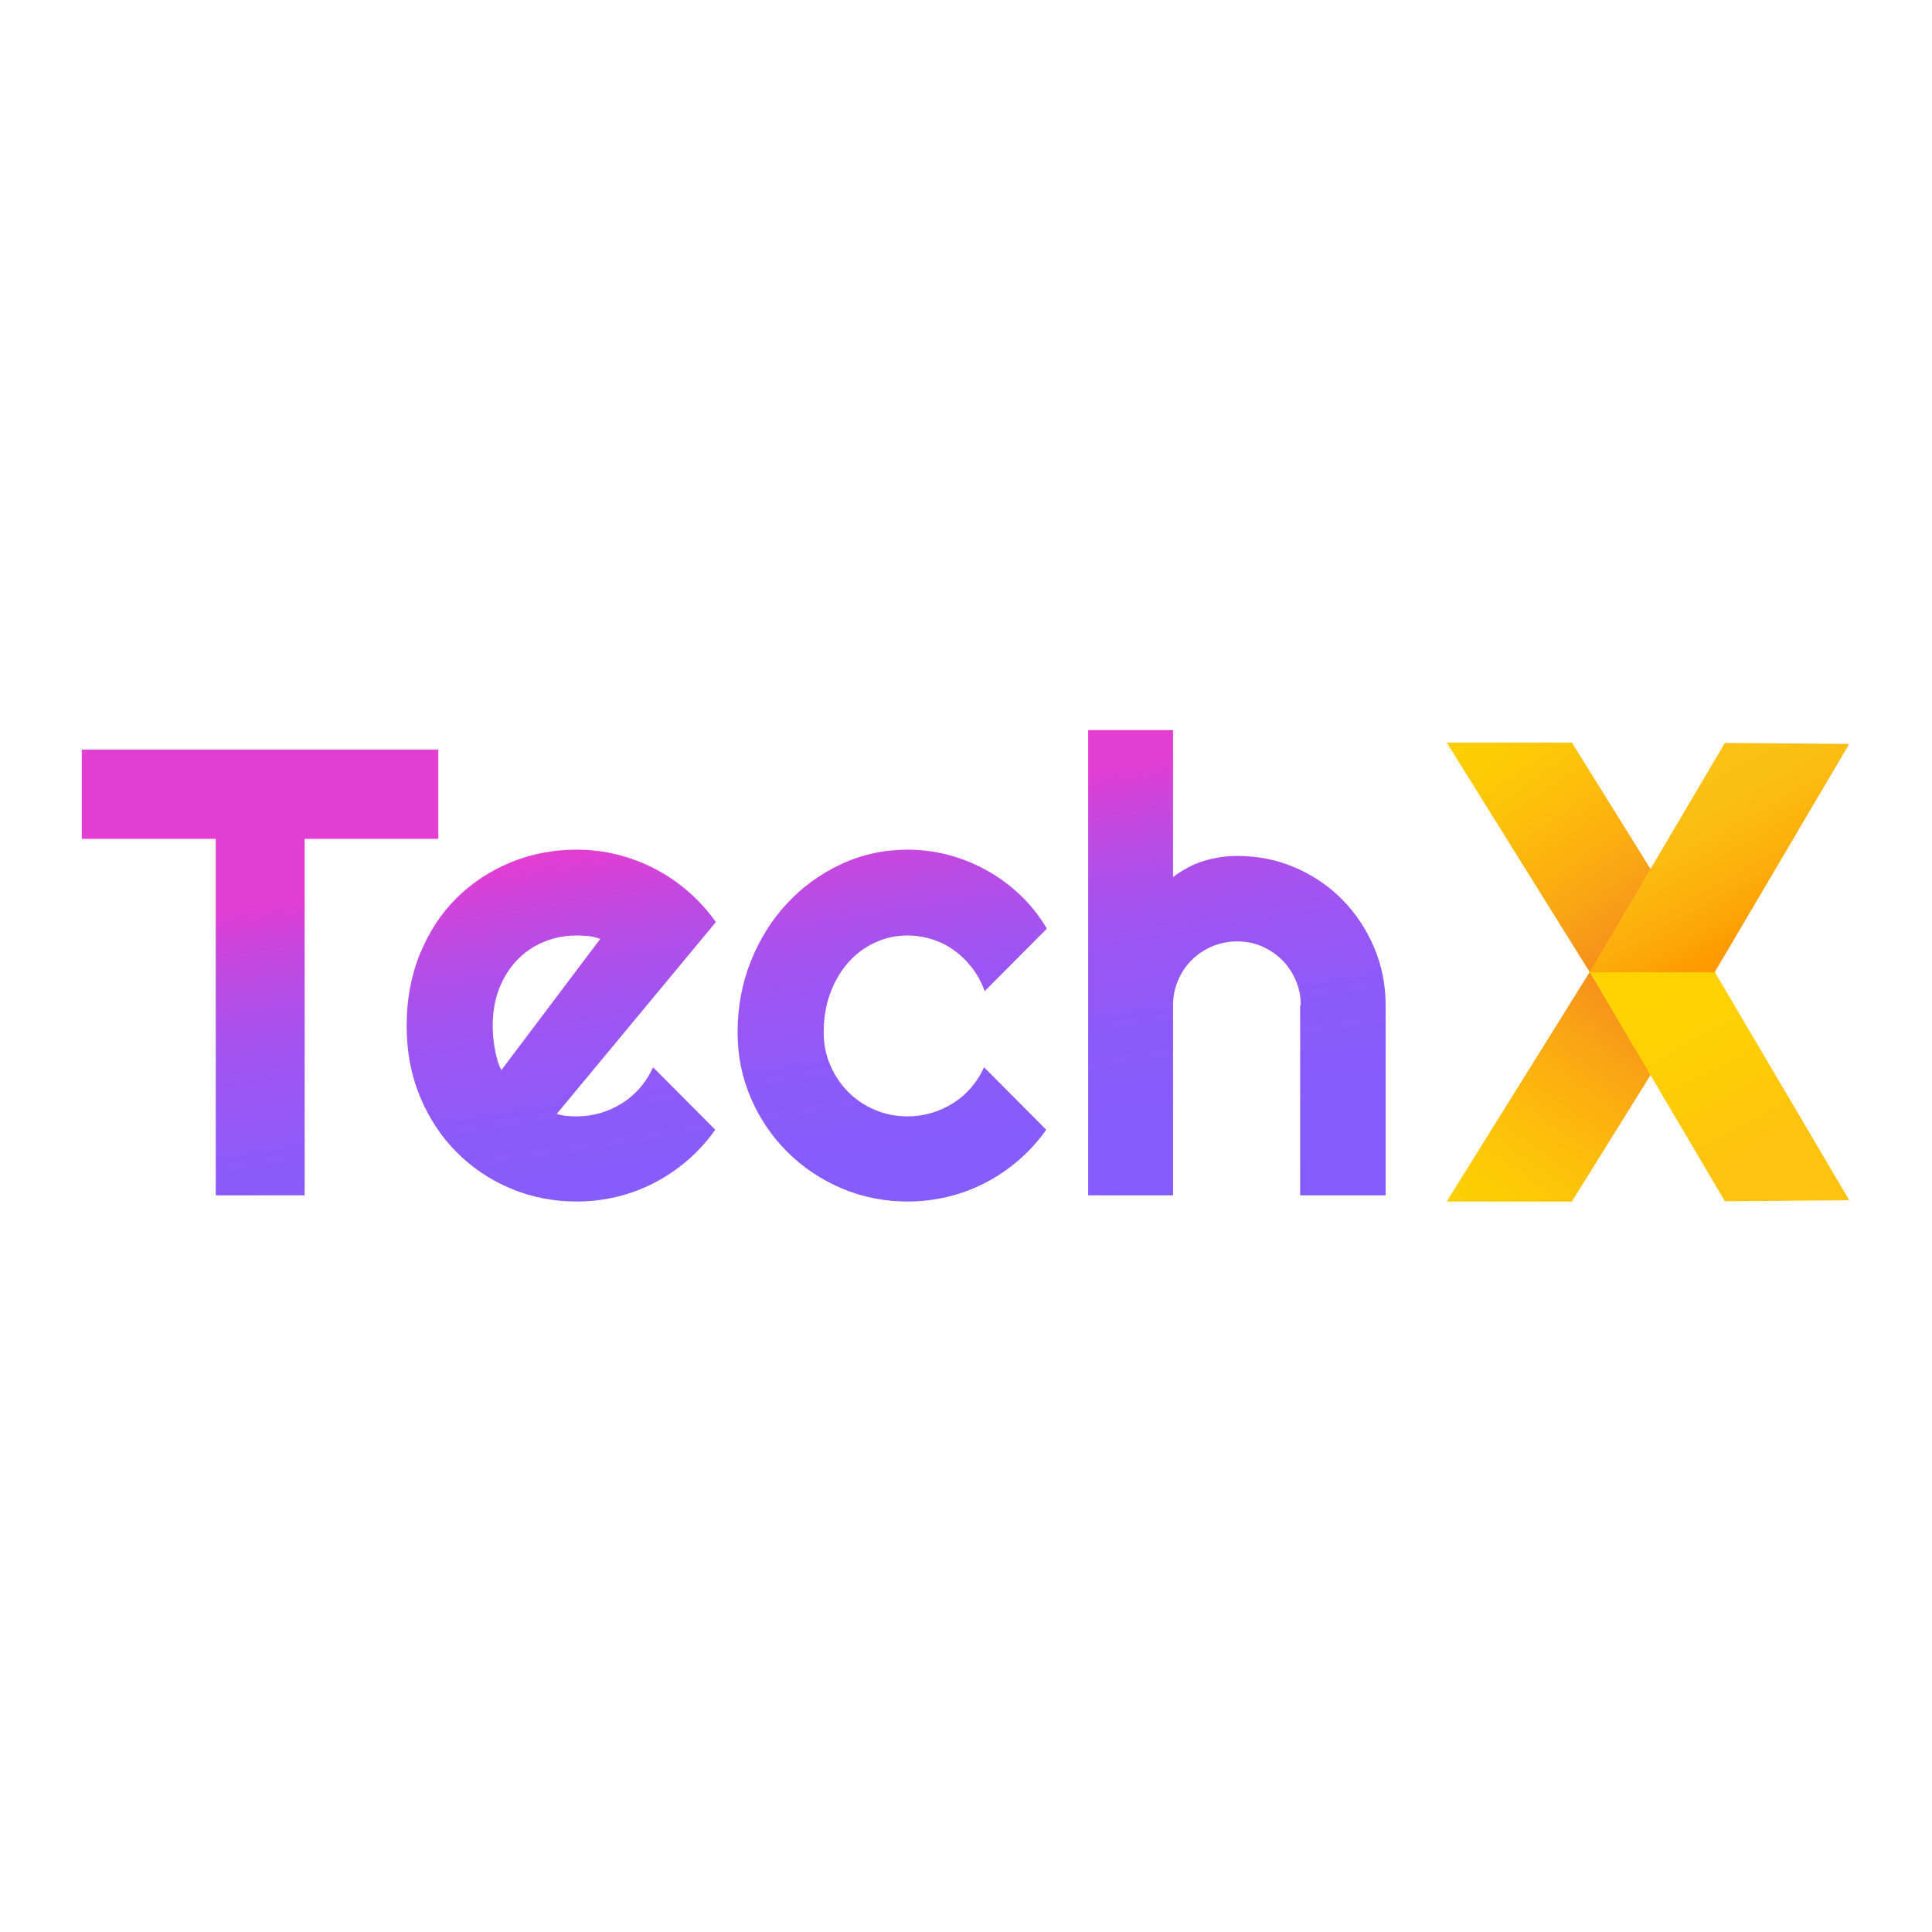 <?xml version="1.0" encoding="utf-8"?>
<!-- Generator: Adobe Illustrator 24.2.0, SVG Export Plug-In . SVG Version: 6.00 Build 0)  -->
<svg version="1.1" id="Layer_1" xmlns="http://www.w3.org/2000/svg" xmlns:xlink="http://www.w3.org/1999/xlink" x="0px" y="0px"
	 viewBox="0 0 1200 1200" style="enable-background:new 0 0 1200 1200;" xml:space="preserve">
<style type="text/css">
	.st0{fill:url(#SVGID_1_);}
	.st1{fill:url(#SVGID_2_);}
	.st2{fill:url(#SVGID_3_);}
	.st3{fill:url(#SVGID_4_);}
	.st4{fill:url(#SVGID_5_);}
	.st5{fill:url(#SVGID_6_);}
	.st6{fill:url(#SVGID_7_);}
	.st7{fill:url(#SVGID_8_);}
</style>
<g>
	<g>
		<g>
			<linearGradient id="SVGID_1_" gradientUnits="userSpaceOnUse" x1="229.435" y1="917.719" x2="172.064" y2="559.148">
				<stop  offset="1.118836e-07" style="stop-color:#835DFE"/>
				<stop  offset="0.374" style="stop-color:#855CFD"/>
				<stop  offset="0.552" style="stop-color:#8D5AFA"/>
				<stop  offset="0.688" style="stop-color:#9A56F4"/>
				<stop  offset="0.804" style="stop-color:#AC50EB"/>
				<stop  offset="0.905" style="stop-color:#C448E0"/>
				<stop  offset="0.996" style="stop-color:#E13ED3"/>
				<stop  offset="1" style="stop-color:#E23ED2"/>
			</linearGradient>
			<path class="st0" d="M189.23,742.44h-55.21V521.02h-83.2v-55.4h221.42v55.4h-83.01V742.44z"/>
			<linearGradient id="SVGID_2_" gradientUnits="userSpaceOnUse" x1="393.602" y1="891.452" x2="336.231" y2="532.882">
				<stop  offset="1.118836e-07" style="stop-color:#835DFE"/>
				<stop  offset="0.374" style="stop-color:#855CFD"/>
				<stop  offset="0.552" style="stop-color:#8D5AFA"/>
				<stop  offset="0.688" style="stop-color:#9A56F4"/>
				<stop  offset="0.804" style="stop-color:#AC50EB"/>
				<stop  offset="0.905" style="stop-color:#C448E0"/>
				<stop  offset="0.996" style="stop-color:#E13ED3"/>
				<stop  offset="1" style="stop-color:#E23ED2"/>
			</linearGradient>
			<path class="st1" d="M345.79,691.86c2.06,0.64,4.12,1.06,6.18,1.25c2.06,0.19,4.11,0.29,6.18,0.29c5.15,0,10.1-0.71,14.87-2.12
				c4.76-1.41,9.23-3.44,13.41-6.08c4.18-2.64,7.92-5.85,11.2-9.65c3.28-3.8,5.95-8.01,8.01-12.65l38.61,38.8
				c-4.89,6.95-10.52,13.19-16.89,18.72c-6.37,5.54-13.26,10.23-20.65,14.09c-7.4,3.86-15.19,6.79-23.36,8.78
				c-8.17,1.99-16.57,2.99-25.19,2.99c-14.54,0-28.21-2.7-41.02-8.11c-12.81-5.41-24-12.93-33.59-22.59
				c-9.59-9.65-17.15-21.14-22.68-34.46c-5.53-13.32-8.3-27.96-8.3-43.92c0-16.34,2.77-31.27,8.3-44.79
				c5.53-13.51,13.09-25.03,22.68-34.55c9.58-9.52,20.78-16.92,33.59-22.2c12.81-5.28,26.48-7.92,41.02-7.92
				c8.62,0,17.05,1.03,25.29,3.09c8.23,2.06,16.05,5.02,23.45,8.88c7.4,3.86,14.32,8.59,20.75,14.19
				c6.43,5.6,12.1,11.87,16.99,18.82L345.79,691.86z M372.82,583.18c-2.44-0.9-4.86-1.48-7.24-1.74c-2.38-0.26-4.86-0.39-7.43-0.39
				c-7.21,0-14,1.32-20.37,3.96c-6.37,2.64-11.9,6.4-16.6,11.29c-4.7,4.89-8.4,10.78-11.1,17.66c-2.7,6.89-4.05,14.64-4.05,23.26
				c0,1.93,0.1,4.12,0.29,6.56c0.2,2.44,0.51,4.92,0.97,7.43c0.45,2.51,0.99,4.92,1.64,7.24c0.64,2.32,1.48,4.38,2.51,6.18
				L372.82,583.18z"/>
			<linearGradient id="SVGID_3_" gradientUnits="userSpaceOnUse" x1="593.55" y1="859.461" x2="536.179" y2="500.89">
				<stop  offset="1.118836e-07" style="stop-color:#835DFE"/>
				<stop  offset="0.374" style="stop-color:#855CFD"/>
				<stop  offset="0.552" style="stop-color:#8D5AFA"/>
				<stop  offset="0.688" style="stop-color:#9A56F4"/>
				<stop  offset="0.804" style="stop-color:#AC50EB"/>
				<stop  offset="0.905" style="stop-color:#C448E0"/>
				<stop  offset="0.996" style="stop-color:#E13ED3"/>
				<stop  offset="1" style="stop-color:#E23ED2"/>
			</linearGradient>
			<path class="st2" d="M650.22,576.81l-38.61,38.8c-1.93-5.4-4.57-10.26-7.92-14.57c-3.35-4.31-7.11-7.95-11.29-10.91
				c-4.18-2.96-8.72-5.21-13.61-6.76c-4.89-1.54-9.91-2.32-15.06-2.32c-7.21,0-14,1.48-20.37,4.44c-6.37,2.96-11.9,7.11-16.6,12.45
				c-4.7,5.34-8.4,11.68-11.1,19.02c-2.71,7.34-4.06,15.44-4.06,24.32c0,7.21,1.35,13.97,4.06,20.27c2.7,6.31,6.4,11.84,11.1,16.6
				c4.7,4.76,10.23,8.49,16.6,11.2c6.37,2.7,13.16,4.05,20.37,4.05c5.14,0,10.1-0.71,14.86-2.12c4.76-1.41,9.23-3.44,13.42-6.08
				c4.18-2.64,7.91-5.85,11.19-9.65c3.28-3.8,5.95-8.01,8.01-12.65l38.61,38.8c-4.89,6.95-10.52,13.19-16.89,18.72
				c-6.37,5.54-13.26,10.23-20.65,14.09c-7.4,3.86-15.19,6.79-23.36,8.78c-8.17,1.99-16.57,2.99-25.19,2.99
				c-14.54,0-28.22-2.74-41.02-8.2c-12.81-5.47-24-12.96-33.59-22.49c-9.59-9.52-17.15-20.65-22.68-33.4
				c-5.54-12.74-8.3-26.38-8.3-40.93c0-15.83,2.76-30.63,8.3-44.4c5.53-13.77,13.09-25.77,22.68-36
				c9.59-10.23,20.78-18.31,33.59-24.23c12.8-5.92,26.48-8.88,41.02-8.88c8.62,0,17.08,1.09,25.38,3.28
				c8.3,2.19,16.22,5.37,23.74,9.56c7.53,4.18,14.48,9.3,20.85,15.35C640.09,562.01,645.59,568.96,650.22,576.81z"/>
			<linearGradient id="SVGID_4_" gradientUnits="userSpaceOnUse" x1="791.973" y1="827.713" x2="734.602" y2="469.142">
				<stop  offset="1.118836e-07" style="stop-color:#835DFE"/>
				<stop  offset="0.374" style="stop-color:#855CFD"/>
				<stop  offset="0.552" style="stop-color:#8D5AFA"/>
				<stop  offset="0.688" style="stop-color:#9A56F4"/>
				<stop  offset="0.804" style="stop-color:#AC50EB"/>
				<stop  offset="0.905" style="stop-color:#C448E0"/>
				<stop  offset="0.996" style="stop-color:#E13ED3"/>
				<stop  offset="1" style="stop-color:#E23ED2"/>
			</linearGradient>
			<path class="st3" d="M728.59,742.44h-52.7V453.46h52.7v91.31c6.3-4.76,12.8-8.14,19.5-10.14c6.69-1.99,13.51-2.99,20.46-2.99
				c12.74,0,24.71,2.41,35.91,7.24c11.2,4.83,20.95,11.46,29.25,19.88c8.3,8.43,14.86,18.28,19.69,29.53
				c4.82,11.26,7.24,23.26,7.24,36v118.14h-53.09V624.3h0.39c0-5.41-1.03-10.52-3.09-15.35c-2.06-4.83-4.89-9.04-8.49-12.65
				c-3.61-3.6-7.79-6.43-12.55-8.49c-4.76-2.06-9.84-3.09-15.25-3.09c-5.53,0-10.75,1.03-15.63,3.09
				c-4.89,2.06-9.14,4.89-12.74,8.49c-3.6,3.61-6.44,7.82-8.49,12.65c-2.06,4.83-3.09,9.94-3.09,15.35V742.44z"/>
		</g>
	</g>
	<g>
		<linearGradient id="SVGID_5_" gradientUnits="userSpaceOnUse" x1="827.57" y1="896.5" x2="1023.614" y2="615.082">
			<stop  offset="0.388" style="stop-color:#FFD302"/>
			<stop  offset="0.517" style="stop-color:#FECE04"/>
			<stop  offset="0.672" style="stop-color:#FDBF0A"/>
			<stop  offset="0.841" style="stop-color:#FAA713"/>
			<stop  offset="1" style="stop-color:#F6891F"/>
		</linearGradient>
		<polygon class="st4" points="1065.04,603.67 976.33,746.3 898.58,746.3 987.43,603.67 		"/>
		<linearGradient id="SVGID_6_" gradientUnits="userSpaceOnUse" x1="997.352" y1="544.206" x2="1089.353" y2="714.055">
			<stop  offset="0.388" style="stop-color:#FFD302"/>
			<stop  offset="0.692" style="stop-color:#FFCE06"/>
			<stop  offset="1" style="stop-color:#FFC20E"/>
		</linearGradient>
		<polygon class="st5" points="1148.57,745.45 1071.37,746.11 987.34,603.67 1065.04,603.67 		"/>
		
			<linearGradient id="SVGID_7_" gradientUnits="userSpaceOnUse" x1="827.57" y1="1341.113" x2="1023.614" y2="1059.696" gradientTransform="matrix(1 0 0 -1 0 1652.142)">
			<stop  offset="0.388" style="stop-color:#FFD302"/>
			<stop  offset="0.517" style="stop-color:#FECE04"/>
			<stop  offset="0.672" style="stop-color:#FDBF0A"/>
			<stop  offset="0.841" style="stop-color:#FAA713"/>
			<stop  offset="1" style="stop-color:#F6891F"/>
		</linearGradient>
		<polygon class="st6" points="1065.04,603.86 976.33,461.23 898.58,461.23 987.43,603.86 		"/>
		<linearGradient id="SVGID_8_" gradientUnits="userSpaceOnUse" x1="1003.95" y1="418.586" x2="1094.586" y2="580.554">
			<stop  offset="0.446" style="stop-color:#FBC115"/>
			<stop  offset="0.613" style="stop-color:#FBBC12"/>
			<stop  offset="0.814" style="stop-color:#FCAD0B"/>
			<stop  offset="1" style="stop-color:#FE9901"/>
		</linearGradient>
		<polygon class="st7" points="1148.57,462.08 1071.37,461.42 987.34,603.86 1065.04,603.86 		"/>
	</g>
</g>
</svg>
